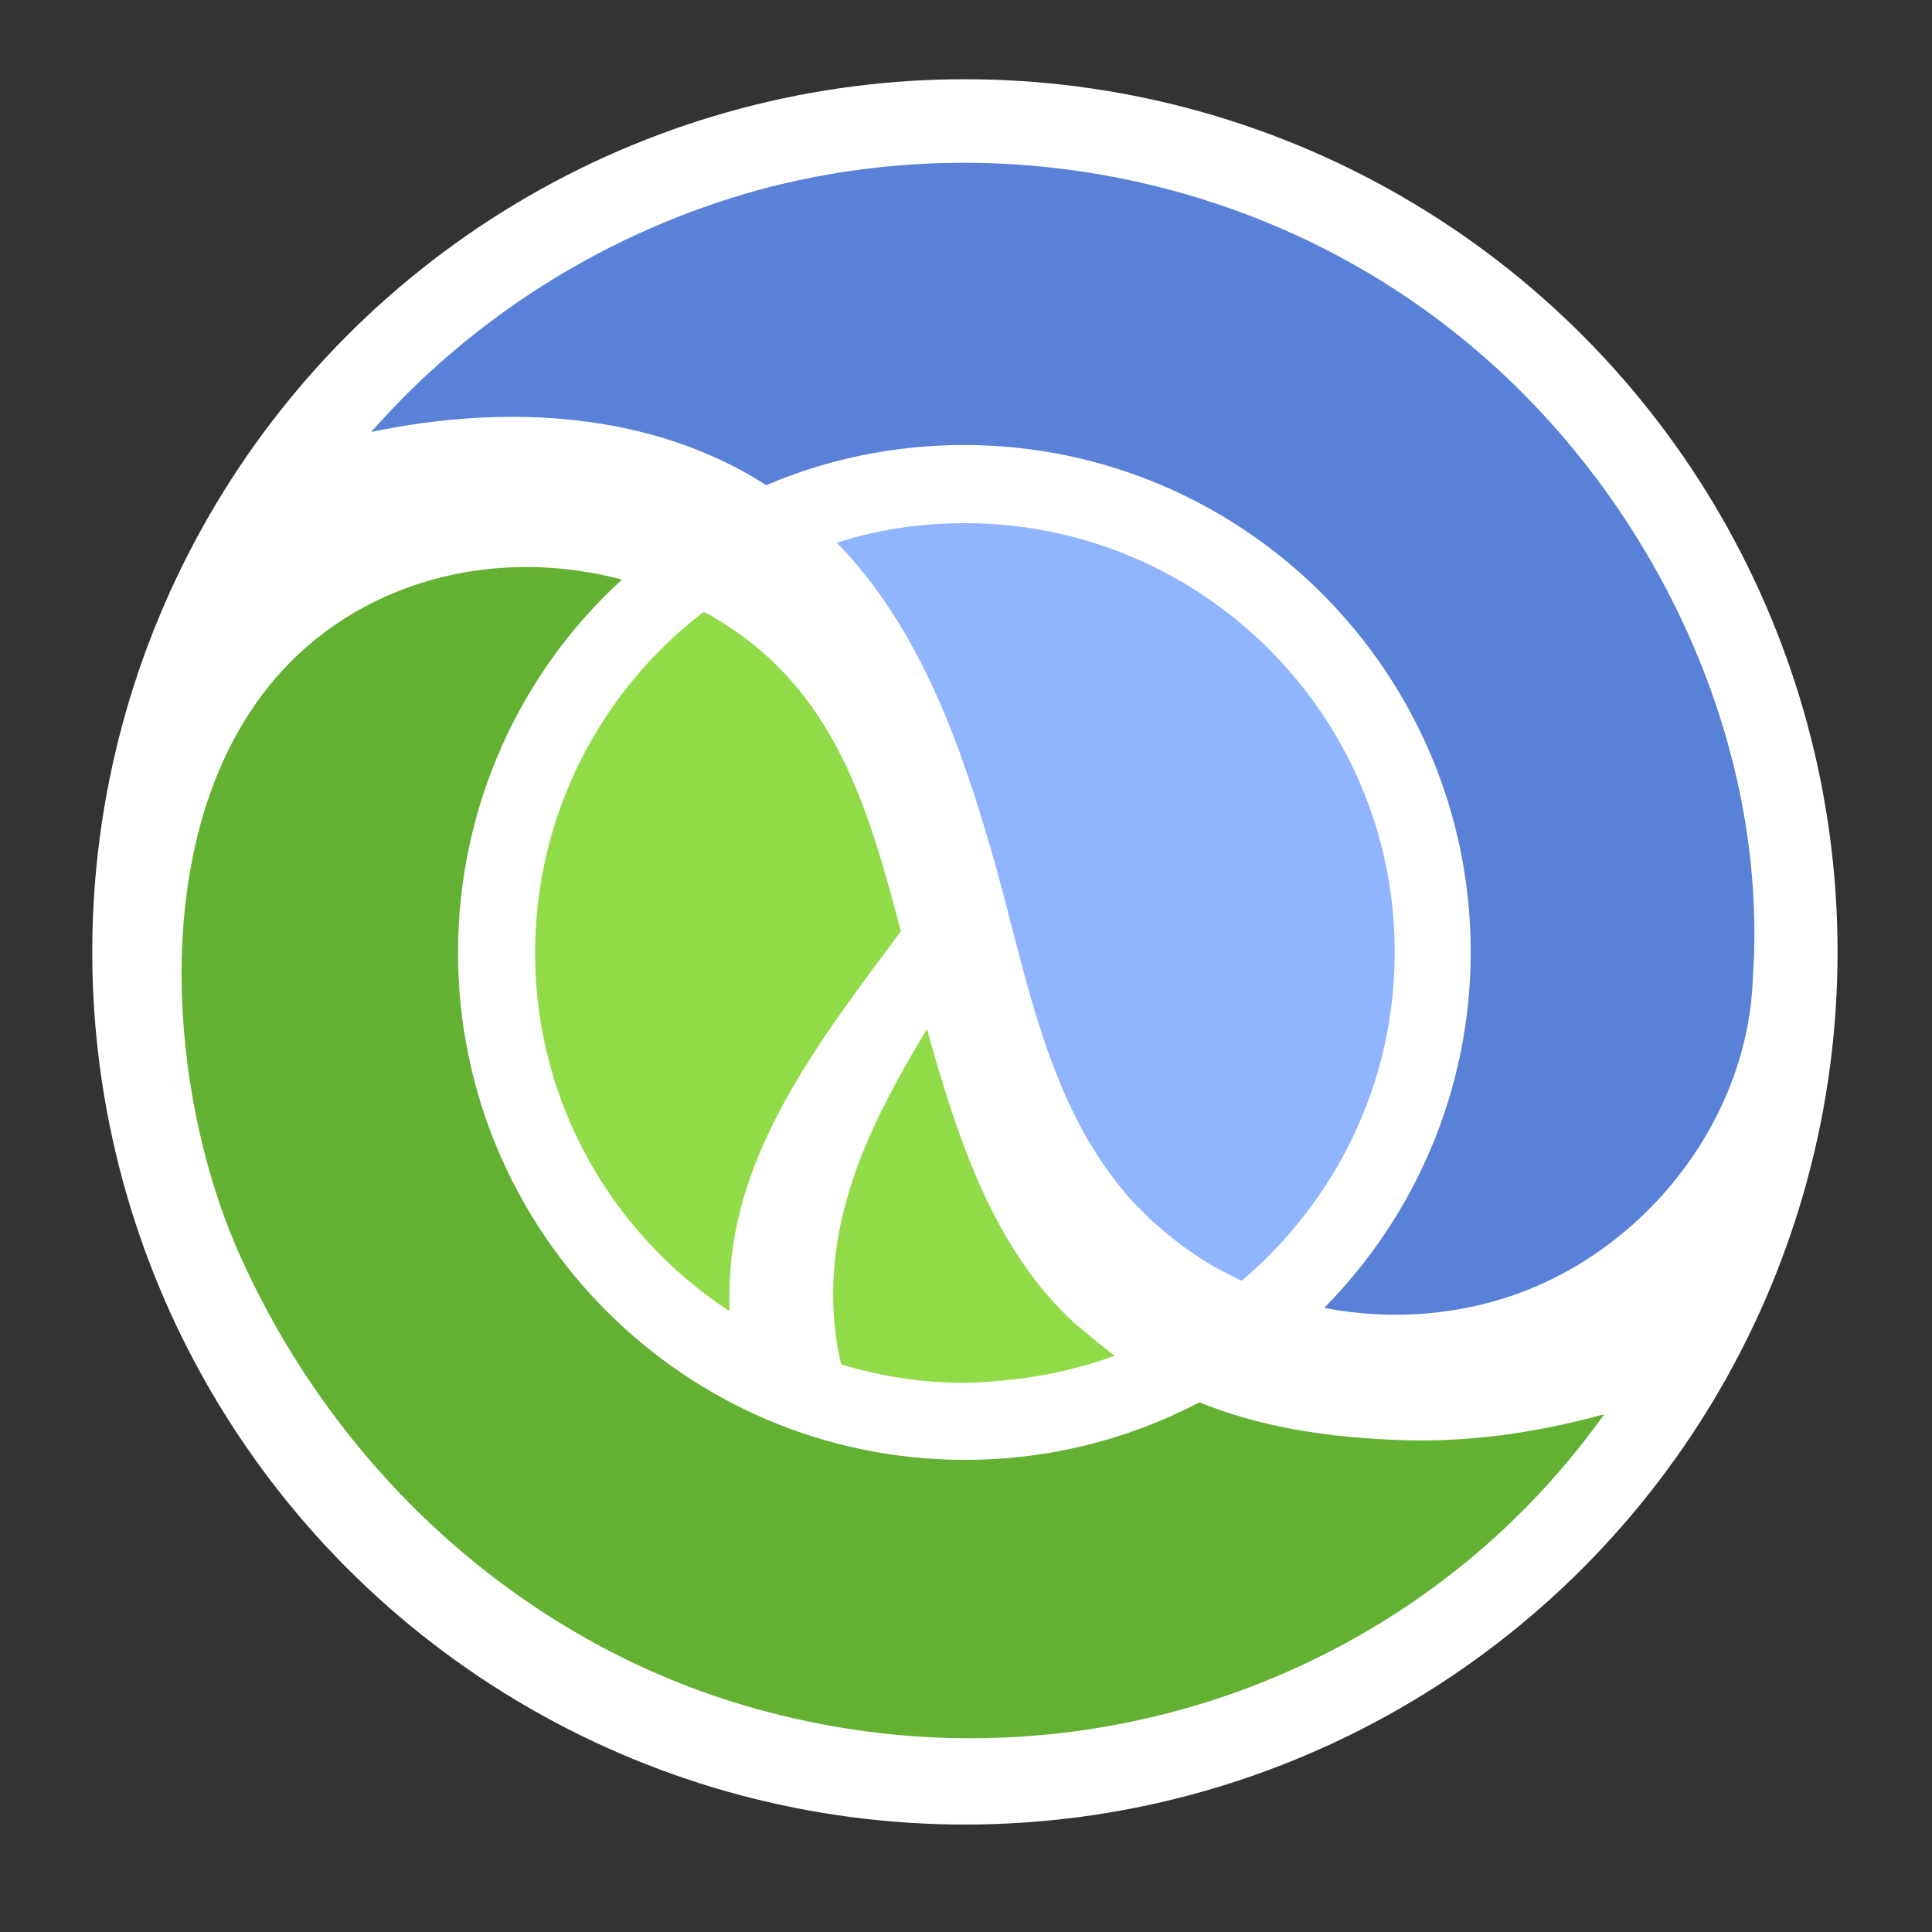 <?xml version="1.0" encoding="utf-8"?>
<!-- Generator: Adobe Illustrator 18.1.1, SVG Export Plug-In . SVG Version: 6.00 Build 0)  -->
<svg version="1.2" baseProfile="tiny" id="Layer_1" xmlns="http://www.w3.org/2000/svg" xmlns:xlink="http://www.w3.org/1999/xlink"
     x="0px" y="0px" viewBox="0 0 178 178" xml:space="preserve">
  <rect x="0" y="0" width="178" height="178" fill="#333333" stroke="none"/>
  <circle fill="#FFFFFF" cx="88.9" cy="87.7" r="80.4"/>
  <g>
    <path fill="#91DB48" d="M67.2,120.8c0-1.3,0-2.6,0.1-3.9c0.9-11.8,8.8-21.8,15.7-31.1c-3-11.4-6.1-22.4-17.2-28.9
		            c-0.3-0.2-0.6-0.4-1-0.5C55.4,63.6,49.3,75,49.3,87.8C49.3,101.6,56.4,113.7,67.2,120.8z"/>
    <path fill="#63B132" d="M129.8,132.7c-8-0.2-14.1-1.4-19.3-3.5c-6.5,3.4-13.8,5.3-21.6,5.3c-25.8,0-46.7-21-46.7-46.7
		            c0-13.6,5.8-25.9,15.1-34.4c-7.9-2.1-16.4-1.4-23.7,2.5C12.9,67,14.2,97.6,21.9,115.2c9.2,20.9,27.4,37.3,49.9,42.8
		            c28.7,7.1,58.9-3.7,76-27.7C140.8,132.2,135.1,132.8,129.8,132.7z"/>
    <path fill="#90B4FD" d="M88.9,48.2c-4.1,0-8.1,0.6-11.8,1.8c7.7,7.9,11.5,18.8,14.5,29.3c3.4,12.1,5.4,25.6,15.6,34.1
		            c2.2,1.9,4.6,3.4,7.2,4.6c8.6-7.3,14.1-18.1,14.1-30.3C128.5,65.9,110.7,48.2,88.9,48.2z"/>
    <path fill="#5881D7" d="M135.1,31.5c-18-14.9-42.7-20.1-65.2-14c-13.8,3.8-26.3,11.6-35.7,22.3c12.4-2.6,25.8-1.9,36.4,4.9
		            c5.6-2.4,11.8-3.7,18.2-3.7c25.8,0,46.7,21,46.7,46.7c0,12.8-5.2,24.4-13.5,32.8c6.2,1.2,12.7,0.7,18.6-1.6
		            c11.7-4.6,20.5-16.2,20.9-28.9C163,67.9,152,45.4,135.1,31.5z"/>
    <path fill="#91DB48" d="M102.7,124.9c-1.2-0.9-2.4-1.9-3.6-2.9c-7.6-6.9-10.9-17.2-13.7-27.2c-4.8,8-9.1,16.3-8.6,26
		            c0.1,1.7,0.3,3.3,0.7,4.9c3.6,1.1,7.4,1.7,11.3,1.7C93.7,127.3,98.4,126.5,102.7,124.9z"/>
  </g>
</svg>
